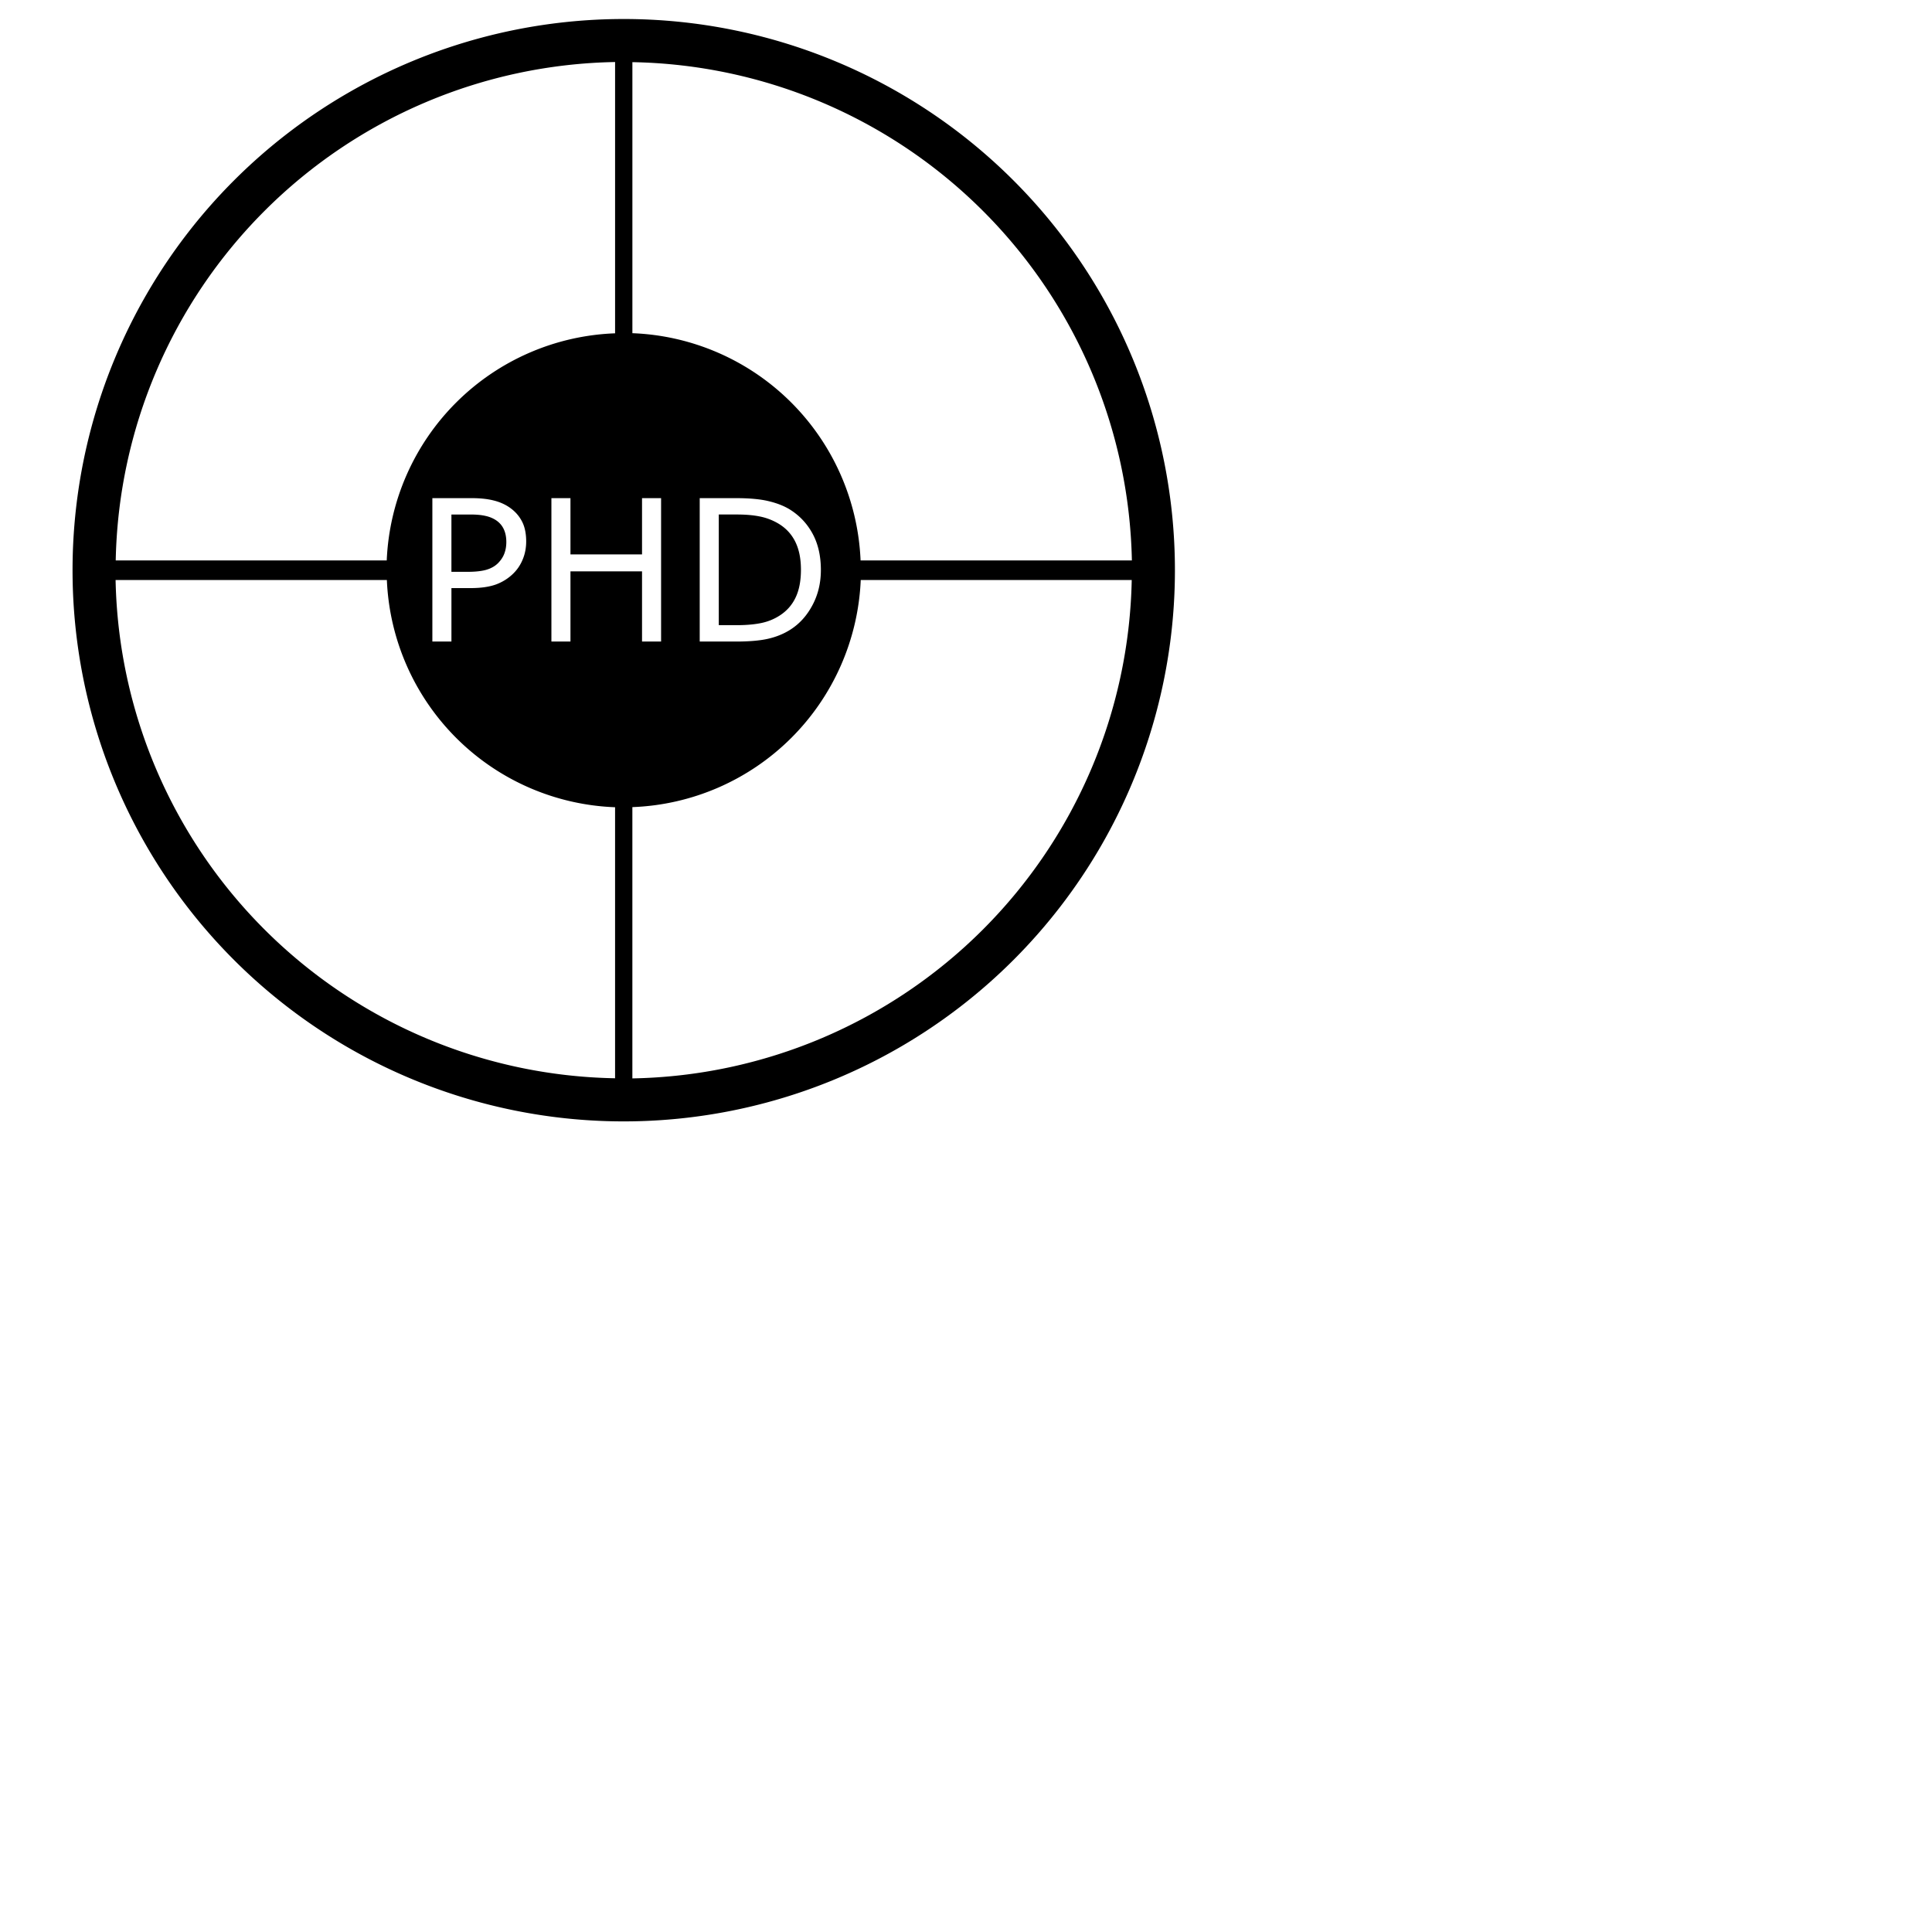 <?xml version="1.0" encoding="UTF-8" standalone="no"?>
<!-- Created with Inkscape (http://www.inkscape.org/) -->

<svg
   xmlns:dc="http://purl.org/dc/elements/1.1/"
   xmlns:cc="http://creativecommons.org/ns#"
   xmlns:rdf="http://www.w3.org/1999/02/22-rdf-syntax-ns#"
   xmlns:svg="http://www.w3.org/2000/svg"
   xmlns="http://www.w3.org/2000/svg"
   xmlns:sodipodi="http://sodipodi.sourceforge.net/DTD/sodipodi-0.dtd"
   xmlns:inkscape="http://www.inkscape.org/namespaces/inkscape"
   id="svg4229"
   version="1.1"
   inkscape:version="0.91 r13725"
   width="218"
   height="218"
   viewBox="0 0 218 218"
   sodipodi:docname="PHD2.svg">
  <defs
     id="defs4233" />
  <sodipodi:namedview
     pagecolor="#ffffff"
     bordercolor="#666666"
     borderopacity="1"
     objecttolerance="10"
     gridtolerance="10"
     guidetolerance="10"
     inkscape:pageopacity="0"
     inkscape:pageshadow="2"
     inkscape:window-width="1920"
     inkscape:window-height="1017"
     id="namedview4231"
     showgrid="false"
     inkscape:zoom="6.123934"
     inkscape:cx="119.34991"
     inkscape:cy="153.80647"
     inkscape:window-x="-8"
     inkscape:window-y="-8"
     inkscape:window-maximized="1"
     inkscape:current-layer="layer1" />
  <g
     inkscape:groupmode="layer"
     id="layer1"
     inkscape:label="Layer 1"
     style="display:inline">
    <path
       style="display:inline;fill:#000000;fill-opacity:1;stroke:#000000;stroke-width:0;stroke-miterlimit:4;stroke-dasharray:none;stroke-opacity:1"
       d="M 70.381,2.145 A 62.194,62.194 0 0 0 8.186,64.339 62.194,62.194 0 0 0 70.381,126.534 62.194,62.194 0 0 0 132.574,64.339 62.194,62.194 0 0 0 70.381,2.145 Z m -0.977,4.854 0,30.611 a 26.78,26.78 0 0 0 -25.766,25.625 l -30.58,0 A 57.376,57.376 0 0 1 69.404,6.999 Z m 1.951,0.014 A 57.376,57.376 0 0 1 127.717,63.235 l -30.613,0 A 26.78,26.78 0 0 0 71.356,37.597 l 0,-30.584 z m -22.57,49.195 4.391,0 c 0.971,0 1.793,0.083 2.467,0.25 0.674,0.159 1.271,0.414 1.793,0.762 0.616,0.413 1.091,0.927 1.424,1.543 0.341,0.616 0.512,1.394 0.512,2.336 0,0.717 -0.127,1.384 -0.381,2 -0.246,0.609 -0.594,1.137 -1.043,1.586 -0.558,0.558 -1.218,0.979 -1.979,1.262 -0.761,0.275 -1.72,0.412 -2.879,0.412 l -2.152,0 0,6.031 -2.152,0 0,-16.182 z m 13.434,0 2.15,0 0,6.348 8.076,0 0,-6.348 2.15,0 0,16.182 -2.15,0 0,-7.922 -8.076,0 0,7.922 -2.15,0 0,-16.182 z m 16.736,0 4.041,0 c 1.579,0 2.834,0.116 3.762,0.348 0.935,0.225 1.724,0.537 2.369,0.936 1.101,0.688 1.958,1.603 2.574,2.748 0.616,1.145 0.924,2.504 0.924,4.076 0,1.471 -0.322,2.805 -0.967,4 -0.638,1.195 -1.49,2.122 -2.555,2.781 -0.739,0.456 -1.564,0.785 -2.477,0.988 -0.906,0.203 -2.101,0.305 -3.586,0.305 l -4.086,0 0,-16.182 z m -28.018,1.848 0,6.467 1.814,0 c 0.869,0 1.576,-0.076 2.119,-0.229 0.543,-0.159 0.986,-0.409 1.326,-0.75 0.341,-0.348 0.579,-0.714 0.717,-1.098 0.145,-0.384 0.219,-0.815 0.219,-1.293 0,-0.558 -0.099,-1.044 -0.295,-1.457 -0.196,-0.413 -0.492,-0.749 -0.891,-1.01 -0.348,-0.225 -0.746,-0.384 -1.195,-0.479 -0.442,-0.101 -1.003,-0.152 -1.684,-0.152 l -2.131,0 z m 30.168,0 0,12.486 2.021,0 c 1.036,0 1.939,-0.076 2.707,-0.229 0.775,-0.152 1.484,-0.435 2.129,-0.848 0.804,-0.514 1.406,-1.191 1.805,-2.031 0.406,-0.84 0.609,-1.892 0.609,-3.152 0,-1.268 -0.222,-2.336 -0.664,-3.205 -0.442,-0.869 -1.102,-1.555 -1.979,-2.055 -0.638,-0.362 -1.314,-0.612 -2.031,-0.75 -0.717,-0.145 -1.576,-0.217 -2.576,-0.217 l -2.021,0 z m -68.063,7.391 30.611,0 a 26.78,26.78 0 0 0 25.75,25.639 l 0,30.582 A 57.376,57.376 0 0 1 13.043,65.446 Z m 84.078,0 30.58,0 A 57.376,57.376 0 0 1 71.354,121.683 l 0,-30.611 a 26.78,26.78 0 0 0 25.768,-25.625 z"
       id="rect4787-3"
       inkscape:connector-curvature="0" />
  </g>
</svg>
